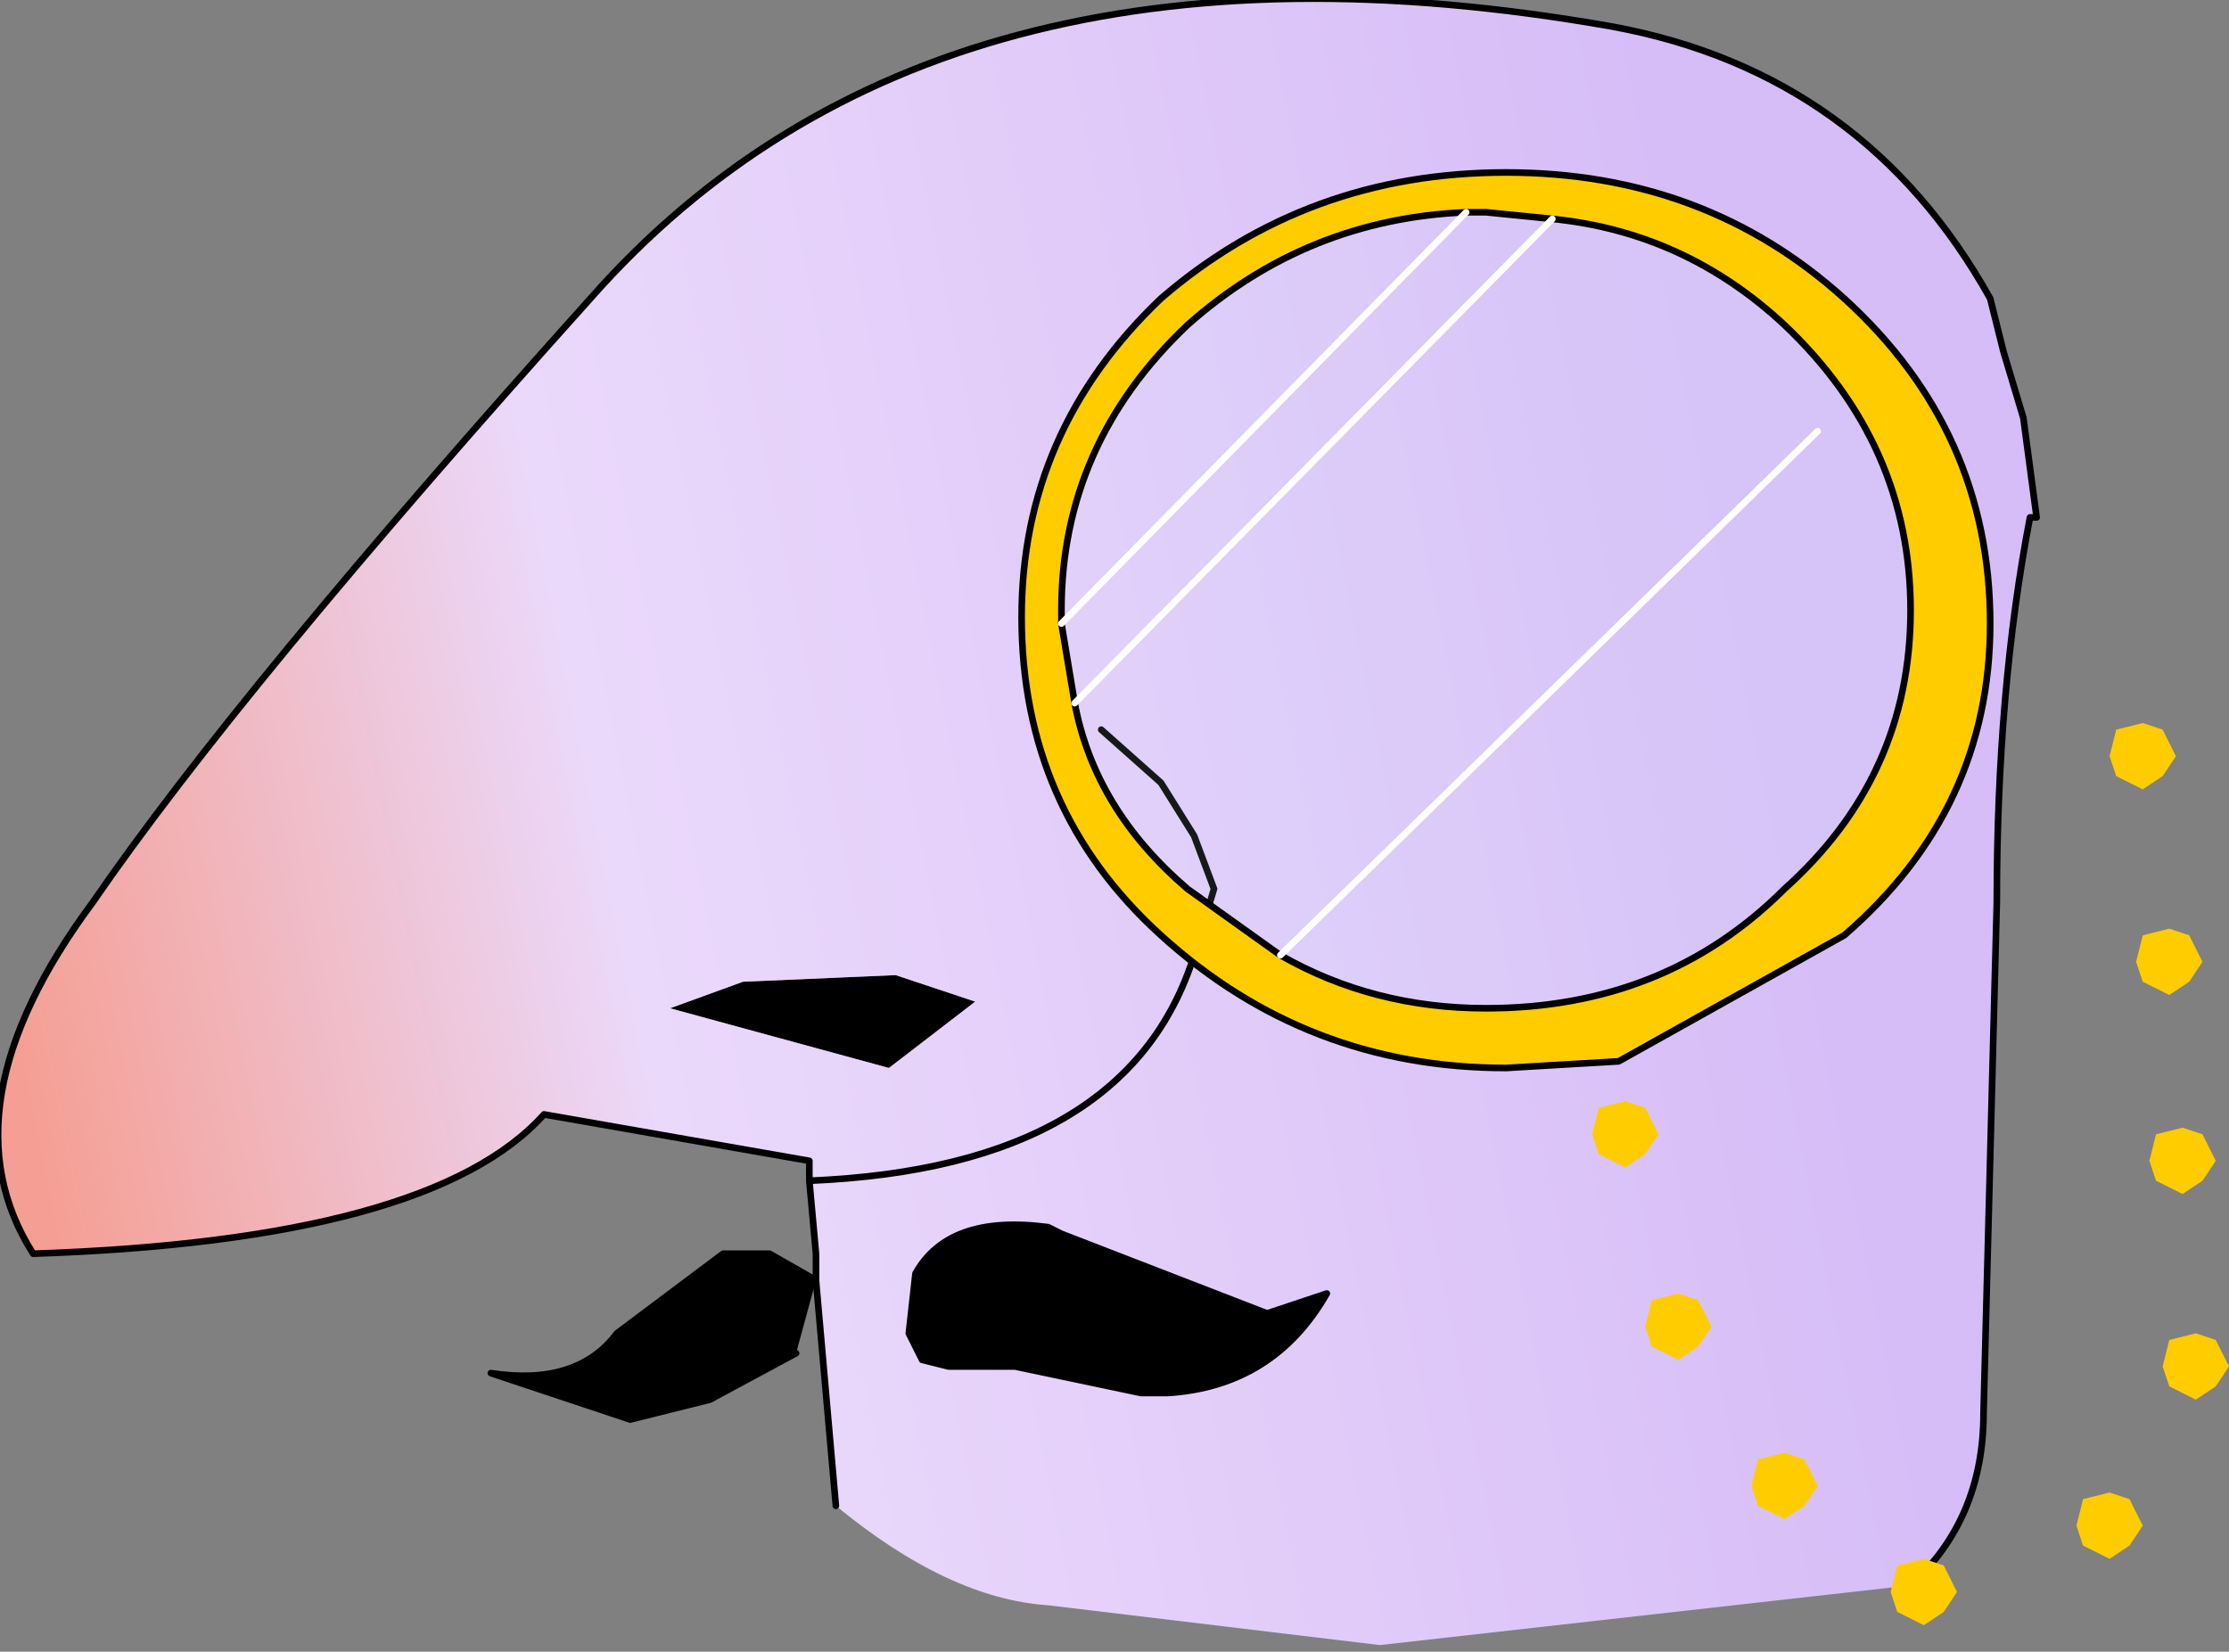 <?xml version="1.0" encoding="UTF-8" standalone="no"?>
<svg xmlns:xlink="http://www.w3.org/1999/xlink" height="12.45px" width="16.8px" xmlns="http://www.w3.org/2000/svg">
  <rect width="100%" height="100%" fill="#808080" stroke="none"/>
  <g transform="matrix(1.0, 0.0, 0.0, 1.0, -1.05, -4.0)">
    <path d="M7.75 12.05 L6.1 11.6 6.65 11.4 7.8 11.35 8.4 11.55 7.75 12.05 M9.05 13.3 L10.6 13.9 11.05 13.75 Q10.65 14.45 9.85 14.5 L9.65 14.5 8.7 14.3 8.2 14.3 8.0 14.25 7.9 14.05 7.95 13.6 Q8.2 13.15 8.95 13.25 L9.05 13.3 M7.05 14.2 L6.4 14.55 5.8 14.7 4.75 14.35 Q5.4 14.45 5.7 14.05 L6.5 13.45 6.85 13.45 7.2 13.65 7.05 14.2" fill="#000000" fill-rule="evenodd" stroke="none"/>
    <path d="M7.15 12.9 L7.15 12.75 5.15 12.4 Q4.3 13.35 1.3 13.45 0.6 12.35 1.75 10.8 2.85 9.2 5.5 6.25 8.1 3.3 13.2 4.2 15.1 4.55 16.05 6.25 L16.15 6.65 16.3 7.15 16.4 7.9 16.35 7.9 Q16.1 9.2 16.1 10.8 L16.0 14.65 Q16.0 15.45 15.45 15.95 L11.45 16.4 8.95 16.1 Q8.2 16.05 7.35 15.35 L7.2 13.65 7.2 13.45 7.15 12.9 Q9.55 12.8 10.05 11.2 L10.2 10.7 10.05 10.3 9.8 9.9 9.35 9.5 9.8 9.9 10.05 10.3 10.2 10.7 10.05 11.2 Q9.55 12.8 7.15 12.9 M7.75 12.05 L8.4 11.55 7.8 11.35 6.65 11.4 6.1 11.6 7.75 12.05 M9.05 13.3 L8.95 13.25 Q8.2 13.15 7.95 13.6 L7.9 14.05 8.0 14.25 8.2 14.3 8.7 14.3 9.65 14.5 9.85 14.5 Q10.65 14.45 11.05 13.75 L10.6 13.9 9.05 13.3" fill="url(#gradient0)" fill-rule="evenodd" stroke="none"/>
    <path d="M15.45 15.95 Q16.0 15.45 16.0 14.65 L16.1 10.8 Q16.1 9.2 16.35 7.9 L16.4 7.9 16.3 7.15 16.15 6.65 16.05 6.25 Q15.1 4.55 13.2 4.2 8.1 3.3 5.5 6.25 2.85 9.2 1.75 10.8 0.6 12.35 1.3 13.45 4.3 13.35 5.15 12.4 L7.15 12.75 7.15 12.9 Q9.55 12.8 10.05 11.2 L10.2 10.7 10.05 10.3 9.8 9.9 9.35 9.5 M9.05 13.3 L10.6 13.9 11.05 13.75 Q10.65 14.45 9.85 14.5 L9.65 14.5 8.7 14.3 8.2 14.3 8.0 14.25 7.9 14.05 7.95 13.6 Q8.2 13.15 8.95 13.25 L9.05 13.3 M7.15 12.9 L7.2 13.45 7.2 13.65 7.35 15.35 M7.2 13.65 L6.85 13.45 6.5 13.45 5.7 14.05 Q5.4 14.45 4.75 14.35 L5.8 14.7 6.4 14.55 7.05 14.2" fill="none" stroke="#000000" stroke-linecap="round" stroke-linejoin="round" stroke-width="0.05"/>
    <path d="M12.25 5.6 L12.1 5.6 Q10.9 5.65 10.0 6.45 9.05 7.35 9.05 8.6 L9.05 8.7 9.15 9.3 Q9.3 10.1 10.0 10.7 L10.7 11.2 Q11.4 11.6 12.25 11.6 13.6 11.6 14.5 10.7 15.45 9.85 15.45 8.6 15.45 7.35 14.5 6.45 13.75 5.75 12.75 5.65 L12.25 5.6 M12.4 12.05 Q10.9 12.05 9.8 11.05 8.75 10.1 8.75 8.65 8.75 7.25 9.8 6.25 10.9 5.3 12.4 5.3 13.9 5.3 14.95 6.25 16.05 7.25 16.05 8.7 16.05 10.1 14.95 11.05 L13.25 12.0 12.4 12.05" fill="#ffcc00" fill-rule="evenodd" stroke="none"/>
    <path d="M12.25 5.6 L12.75 5.65 Q13.75 5.75 14.5 6.45 15.45 7.35 15.45 8.6 15.45 9.85 14.5 10.7 13.6 11.6 12.25 11.6 11.4 11.6 10.7 11.2 L10.0 10.7 Q9.3 10.1 9.15 9.3 L9.05 8.7 9.05 8.6 Q9.05 7.35 10.0 6.45 10.9 5.65 12.1 5.6 L12.25 5.6 M14.75 7.25 L10.7 11.2 14.75 7.25 M12.1 5.6 L9.05 8.7 12.1 5.6 M9.15 9.3 L12.75 5.65 9.15 9.3" fill="#d9f5ff" fill-opacity="0.102" fill-rule="evenodd" stroke="none"/>
    <path d="M12.25 5.6 L12.75 5.65 Q13.75 5.75 14.5 6.45 15.45 7.35 15.45 8.6 15.45 9.85 14.5 10.7 13.6 11.6 12.25 11.6 11.4 11.6 10.7 11.2 L10.0 10.7 Q9.3 10.1 9.15 9.3 L9.05 8.7 9.05 8.6 Q9.05 7.35 10.0 6.45 10.9 5.65 12.1 5.6 L12.25 5.6 M12.4 12.05 Q10.9 12.05 9.8 11.05 8.75 10.1 8.75 8.65 8.75 7.25 9.8 6.25 10.9 5.3 12.4 5.3 13.9 5.3 14.95 6.25 16.05 7.25 16.05 8.7 16.05 10.1 14.95 11.05 L13.25 12.0 12.4 12.05" fill="none" stroke="#000000" stroke-linecap="round" stroke-linejoin="round" stroke-width="0.05"/>
    <path d="M10.7 11.2 L14.75 7.25 M12.75 5.65 L9.15 9.3 M9.05 8.7 L12.1 5.6" fill="none" stroke="#ffffff" stroke-linecap="round" stroke-linejoin="round" stroke-width="0.05"/>
    <path d="M13.3 12.3 L13.45 12.35 13.55 12.55 13.45 12.7 13.3 12.8 13.1 12.7 13.05 12.55 13.1 12.35 13.3 12.3 M17.35 9.5 L17.45 9.7 17.35 9.85 17.2 9.95 17.0 9.85 16.95 9.7 17.0 9.5 17.2 9.45 17.35 9.5 M17.2 11.05 L17.4 11.0 17.55 11.05 17.65 11.25 17.55 11.4 17.4 11.5 17.2 11.4 17.15 11.25 17.2 11.05 M17.85 14.3 L17.75 14.45 17.6 14.55 17.4 14.45 17.35 14.3 17.4 14.1 17.6 14.05 17.75 14.1 17.85 14.3 M17.65 12.55 L17.75 12.75 17.65 12.9 17.5 13.0 17.3 12.9 17.25 12.75 17.3 12.55 17.5 12.5 17.65 12.55 M16.95 15.25 L17.1 15.3 17.2 15.5 17.1 15.65 16.95 15.75 16.75 15.65 16.7 15.5 16.75 15.3 16.95 15.25 M15.35 15.8 L15.55 15.75 15.7 15.8 15.8 16.0 15.7 16.15 15.55 16.25 15.35 16.15 15.3 16.0 15.35 15.8 M13.7 13.75 L13.85 13.8 13.95 14.0 13.85 14.15 13.7 14.25 13.5 14.15 13.45 14.0 13.5 13.8 13.7 13.75 M14.3 15.0 L14.5 14.95 14.65 15.0 14.75 15.2 14.65 15.35 14.5 15.45 14.3 15.35 14.25 15.2 14.3 15.0" fill="#ffcc00" fill-rule="evenodd" stroke="none"/>
  </g>
  <defs>
    <linearGradient gradientTransform="matrix(0.008, -0.002, 0.001, 0.005, 7.85, 10.8)" gradientUnits="userSpaceOnUse" id="gradient0" spreadMethod="pad" x1="-819.2" x2="819.2">
      <stop offset="0.0" stop-color="#f59f94"/>
      <stop offset="0.345" stop-color="#ebd9fb"/>
      <stop offset="1.0" stop-color="#d6bdf7"/>
    </linearGradient>
  </defs>
</svg>
